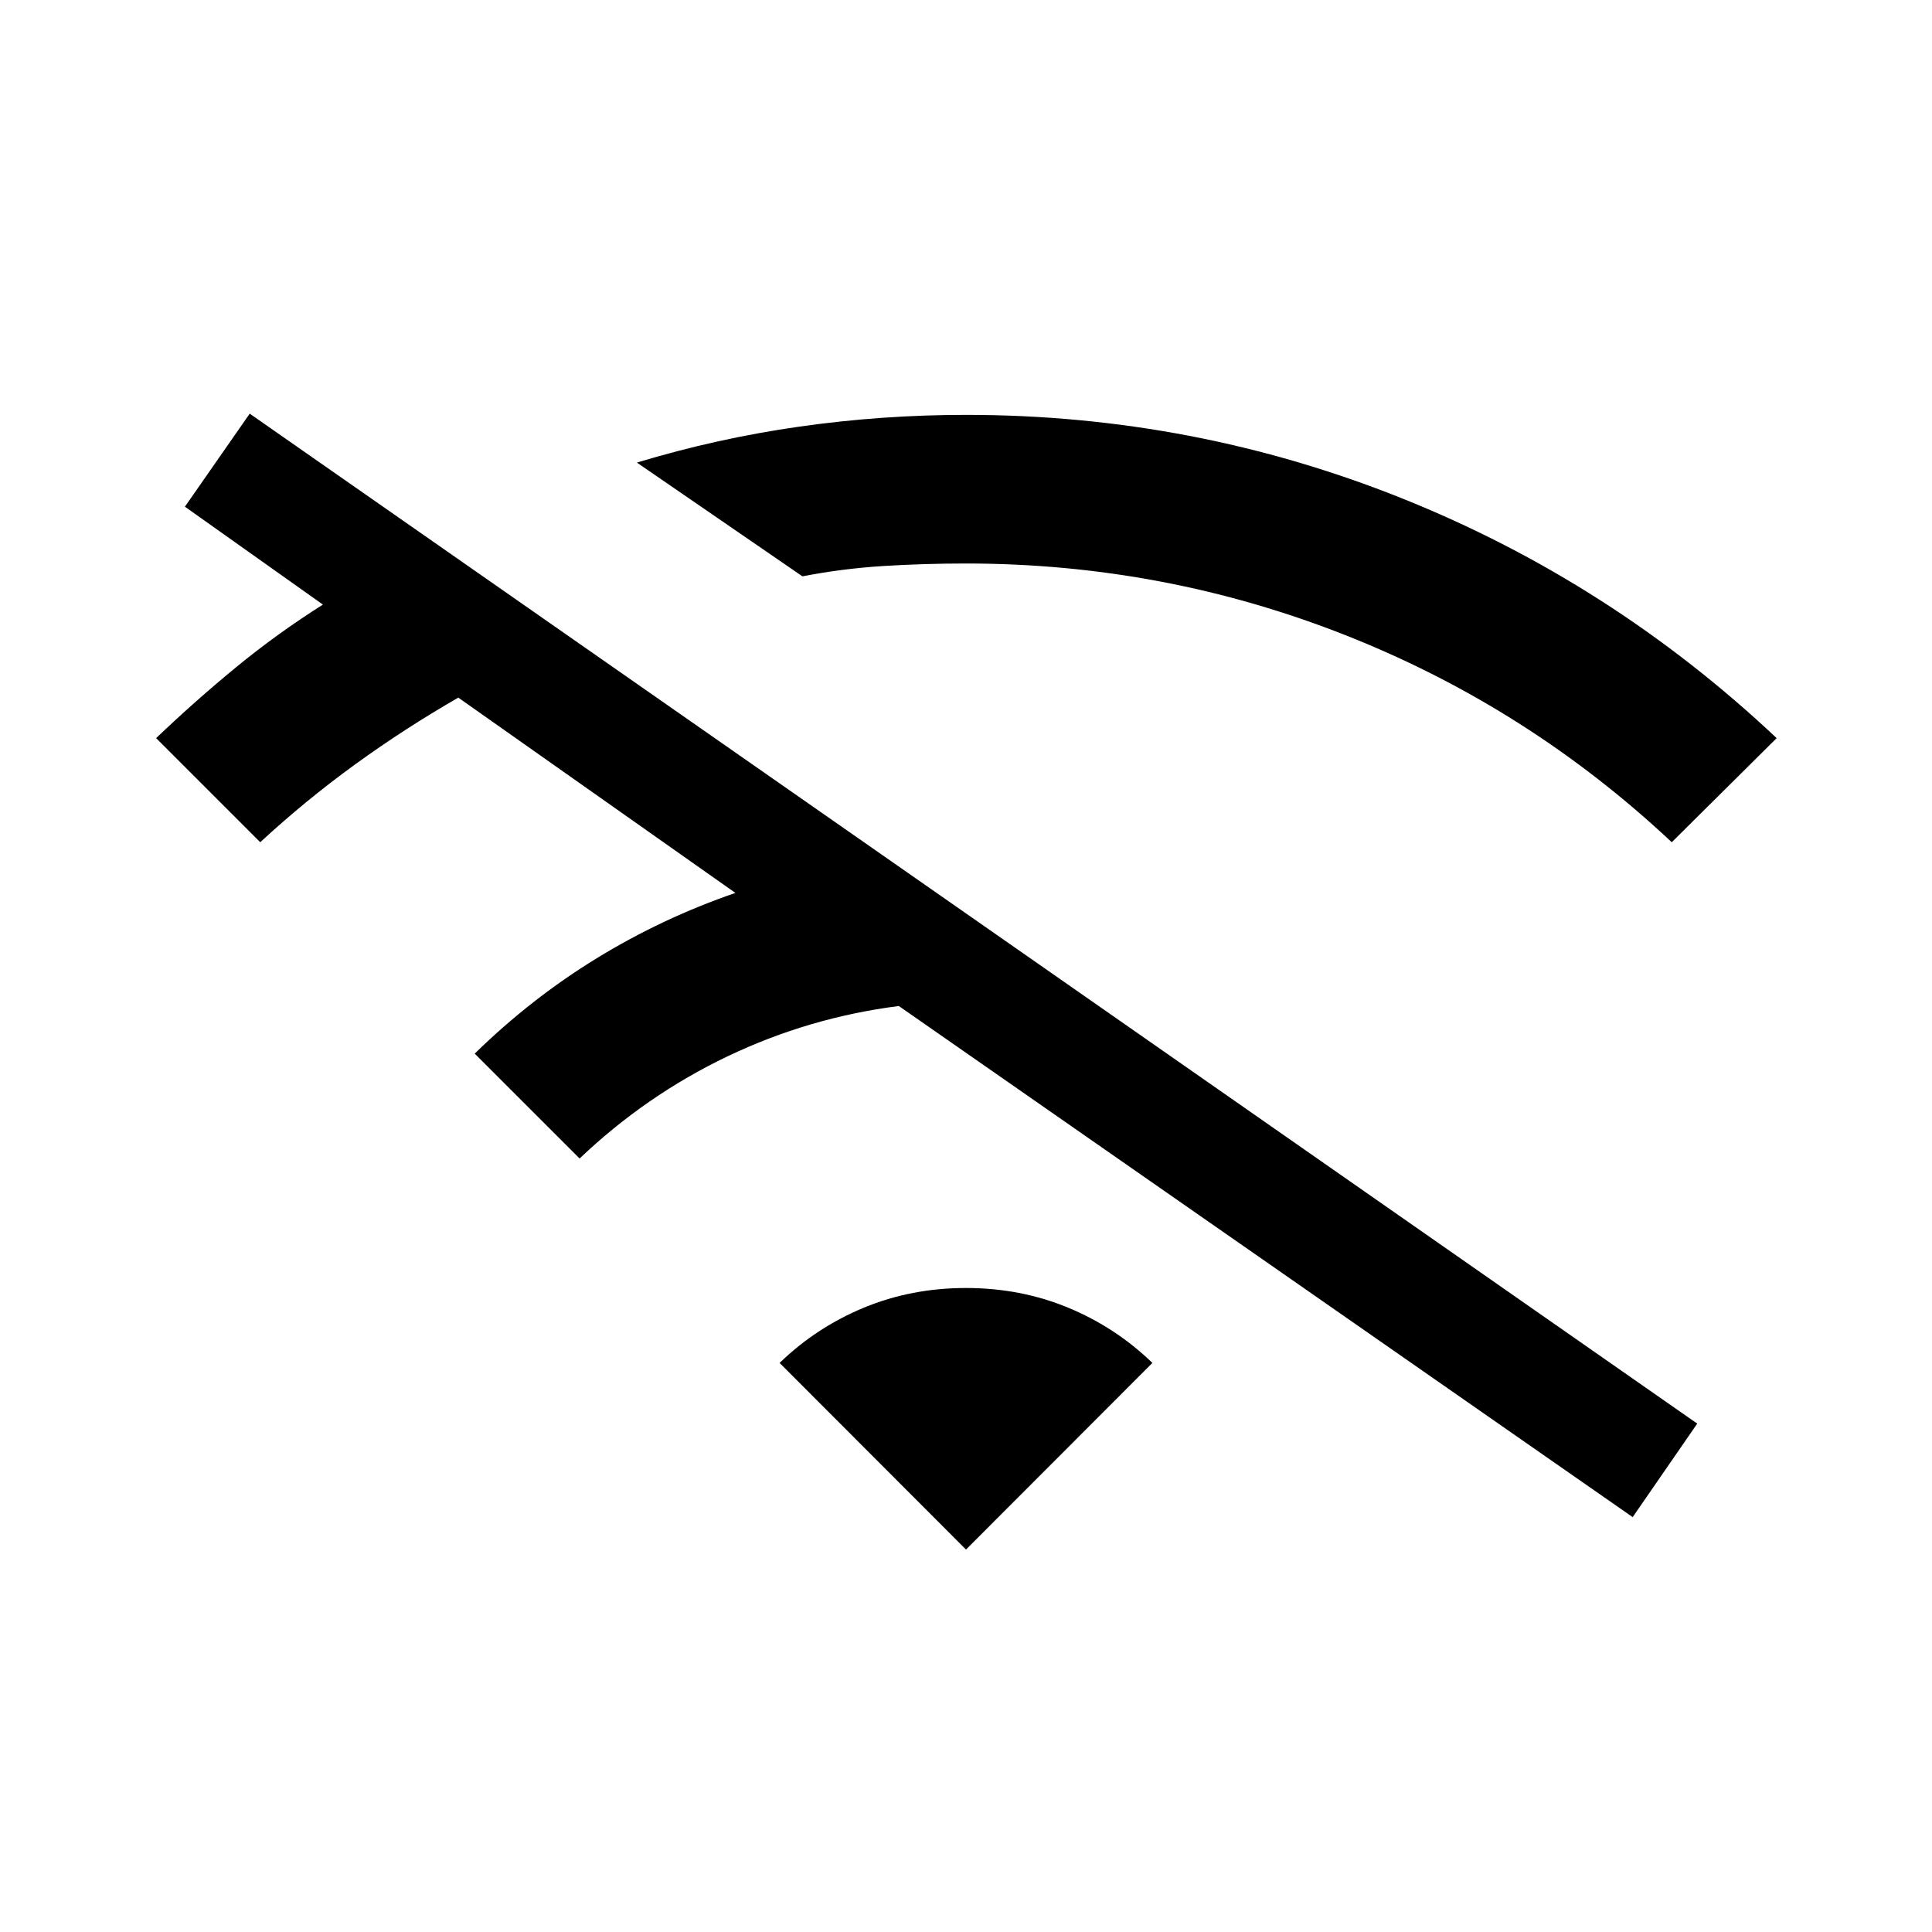 <svg xmlns="http://www.w3.org/2000/svg" height="24" viewBox="0 -960 960 960" width="24"><path d="m288-384.35-52.12-52.11q28.08-27.46 60.68-47.42 32.59-19.97 68.86-32.43l-137.69-97.04q-26.58 15.27-51.35 33.23-24.76 17.97-47.07 38.62l-51.73-51.73q19.46-18.58 39.86-35.33 20.41-16.75 43.02-31.02l-68.58-48.65 32.2-46.23 719.27 501.84-32.08 46.47-364.65-253.97q-44.7 5.7-85.14 25.02-40.44 19.33-73.48 50.75Zm110.73-289.27-82.27-56.53q39.81-12.04 80.79-17.87 40.98-5.83 82.75-5.83 113.19 0 216.85 41.56 103.65 41.56 185.96 119.06l-52.12 51.73q-71.42-67-161.81-102.75Q578.5-680 480-680q-20.92 0-41.08 1.25-20.15 1.25-40.19 5.13ZM480-190.04l-92.62-92.73q18.27-17.69 41.89-27.46Q452.88-320 480-320q27.12 0 50.73 9.77 23.62 9.77 41.89 27.46L480-190.04Z"/></svg>